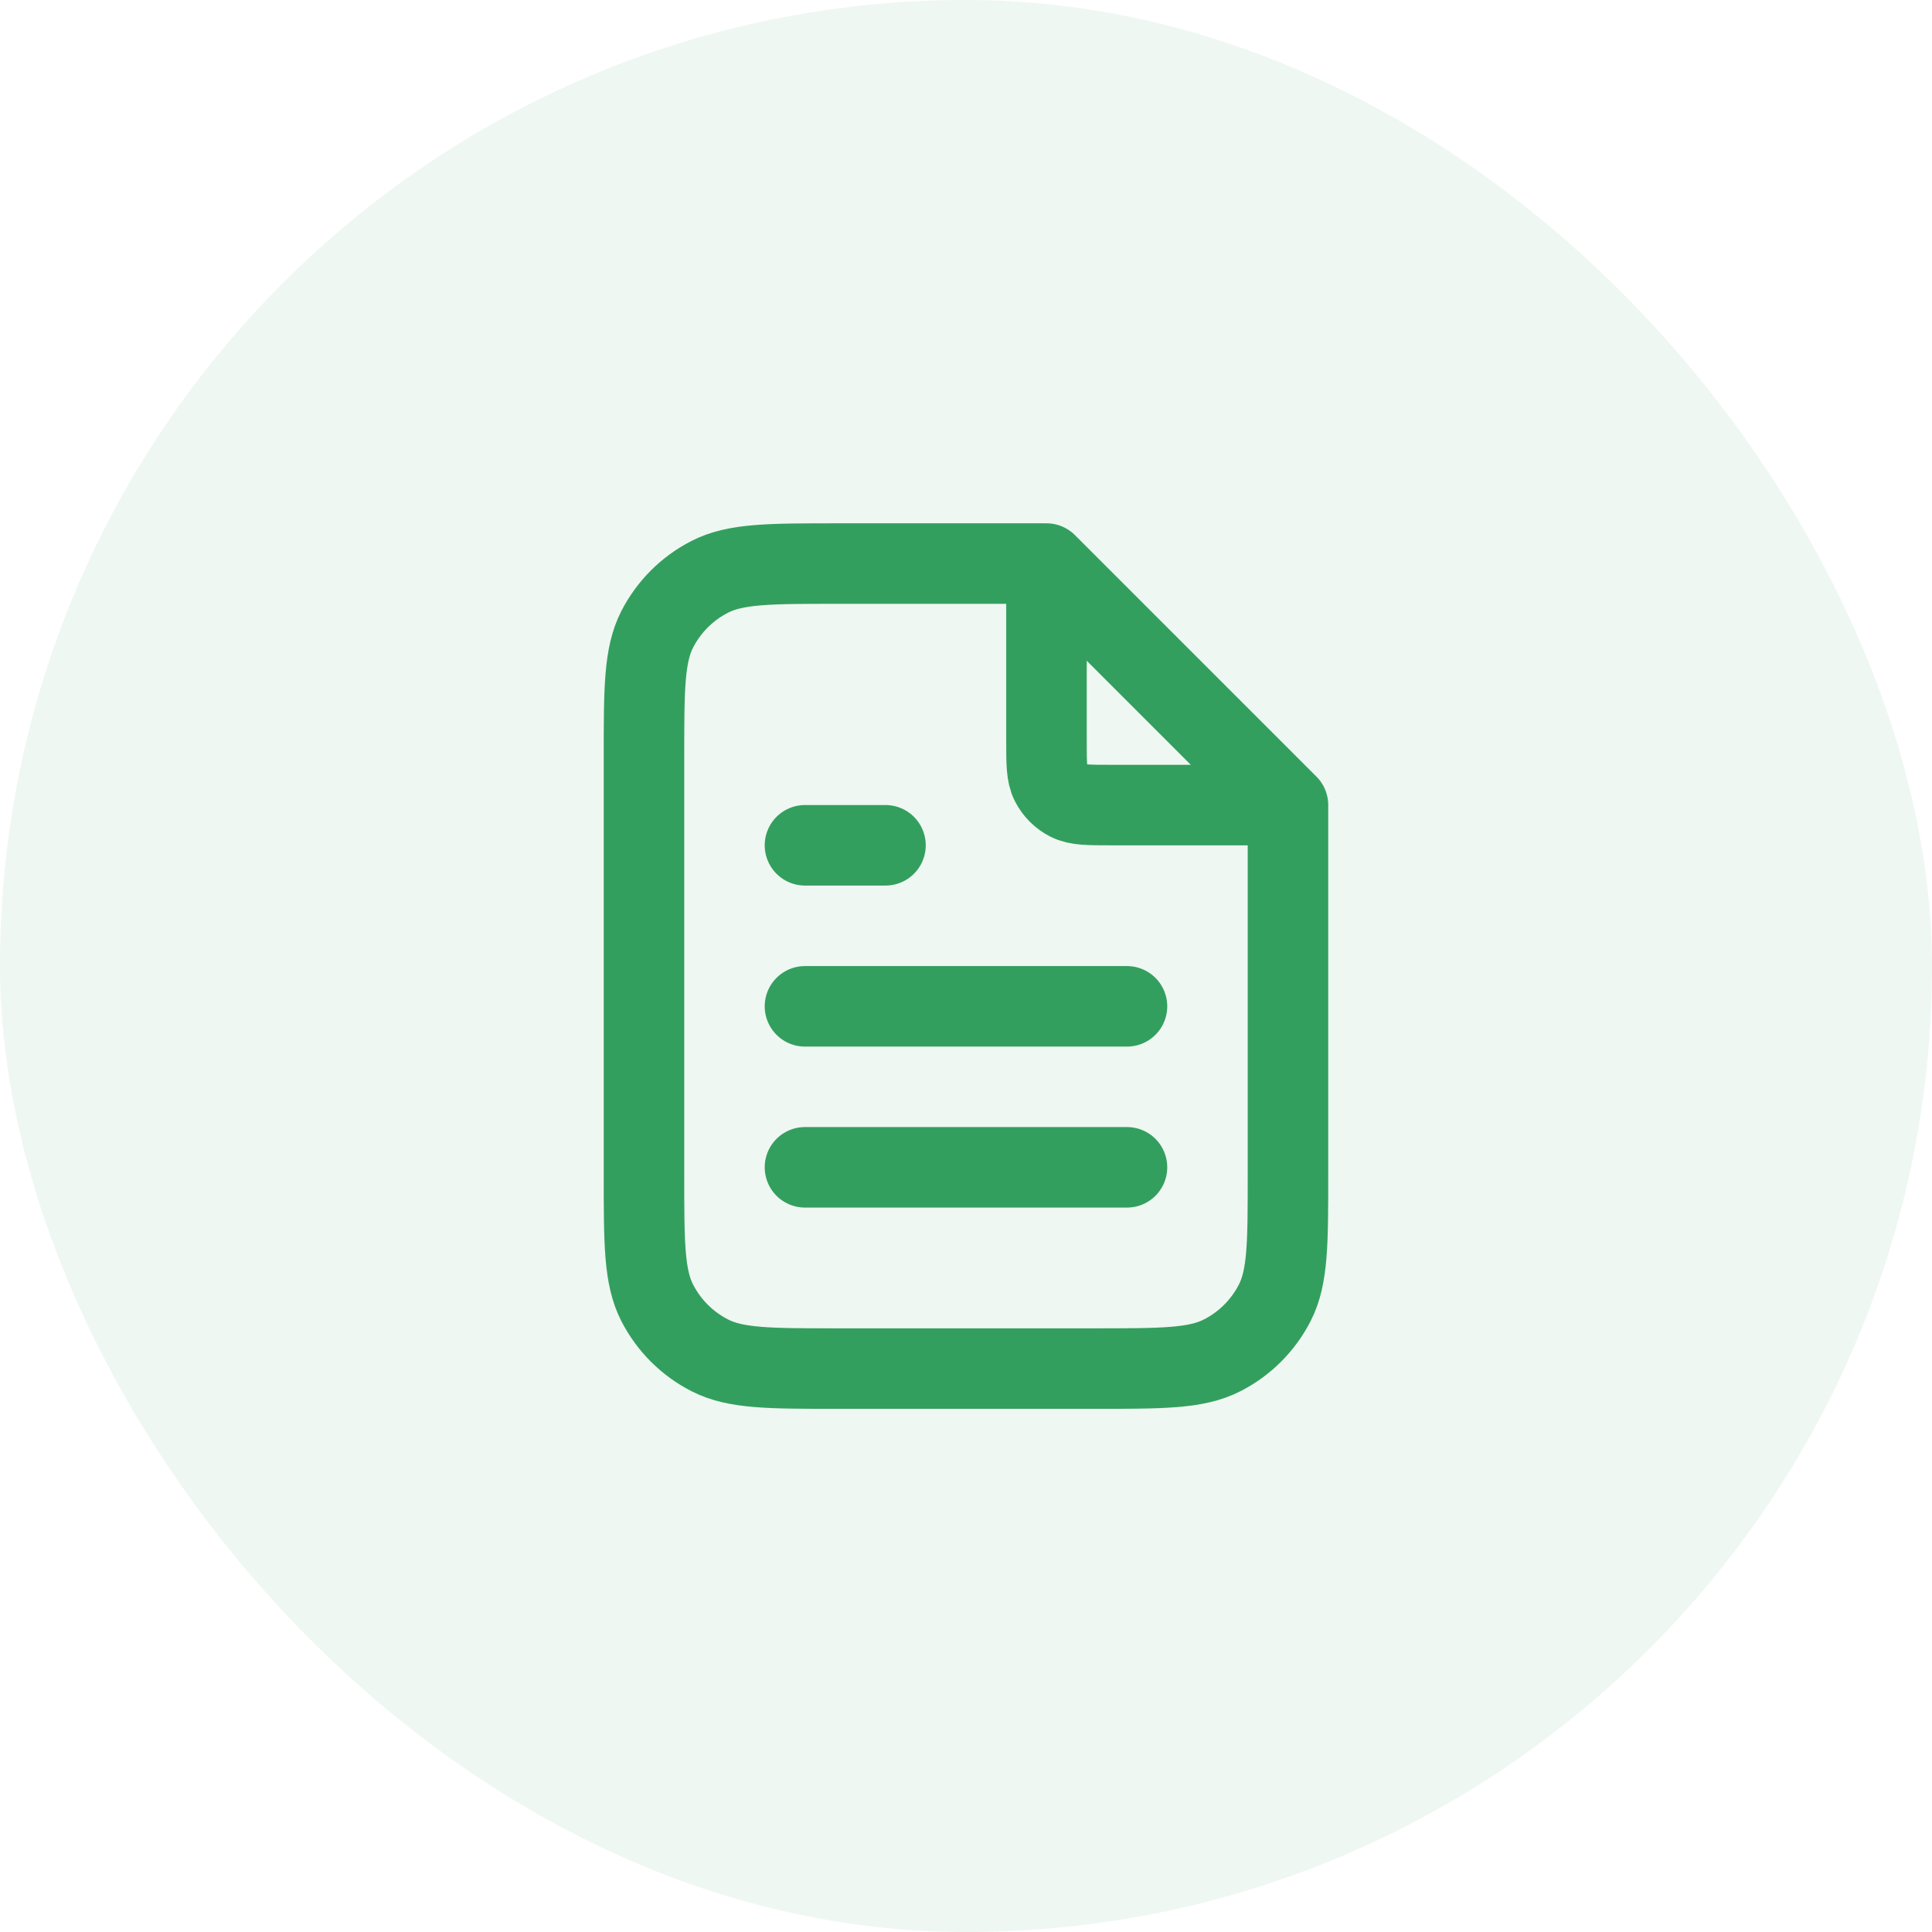 <svg width="40" height="40" viewBox="0 0 40 40" fill="none" xmlns="http://www.w3.org/2000/svg">
<rect width="40" height="40" rx="20" fill="#339F5E" fill-opacity="0.08"/>
<path d="M21.666 11.893V15.335C21.666 15.801 21.666 16.035 21.757 16.213C21.837 16.37 21.965 16.497 22.121 16.577C22.3 16.668 22.533 16.668 23 16.668H26.442M23.333 20.835H16.666M23.333 24.168H16.666M18.333 17.501H16.666M21.666 11.668H17.333C15.933 11.668 15.233 11.668 14.698 11.941C14.228 12.18 13.845 12.563 13.605 13.033C13.333 13.568 13.333 14.268 13.333 15.668V24.335C13.333 25.735 13.333 26.435 13.605 26.97C13.845 27.44 14.228 27.823 14.698 28.062C15.233 28.335 15.933 28.335 17.333 28.335H22.666C24.067 28.335 24.767 28.335 25.301 28.062C25.772 27.823 26.154 27.44 26.394 26.97C26.666 26.435 26.666 25.735 26.666 24.335V16.668L21.666 11.668Z" stroke="#339F5E" stroke-width="1.667" stroke-linecap="round" stroke-linejoin="round"/>
</svg>
